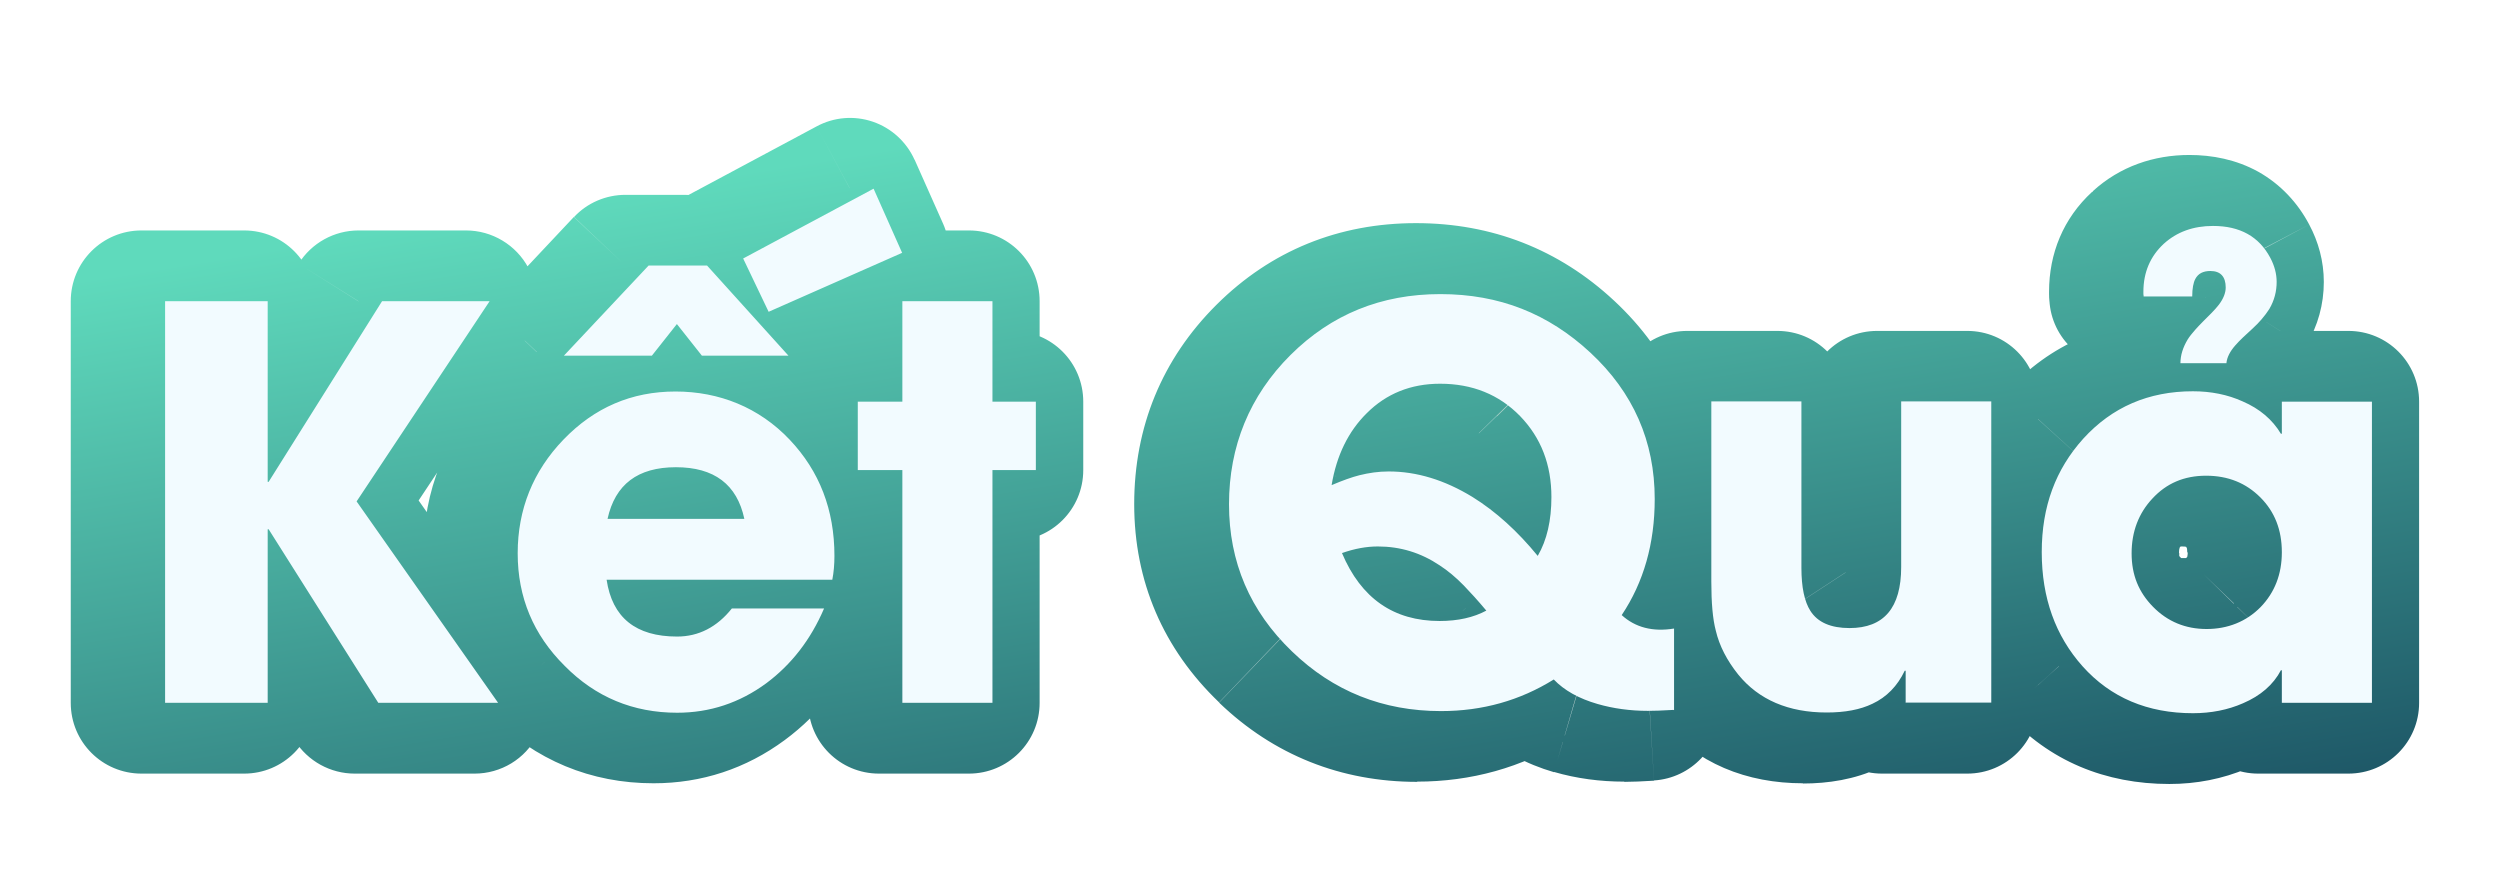 <svg width="106" height="37" viewBox="0 0 106 37" fill="none" xmlns="http://www.w3.org/2000/svg">
<g filter="url(#filter0_d_3812_15290)">
<path d="M15.04 28.801L10.39 21.441H10.35V28.801H6V11.771H10.35V19.431H10.39L15.2 11.771H19.76L14.12 20.261L20.12 28.801H15.04ZM34.38 22.571C34.38 22.941 34.35 23.271 34.29 23.581H24.72C24.96 25.191 25.96 25.991 27.71 25.991C28.62 25.991 29.4 25.591 30.03 24.801H33.94C33.37 26.131 32.55 27.181 31.49 27.971C30.36 28.801 29.1 29.221 27.71 29.221C25.85 29.221 24.25 28.561 22.94 27.231C21.61 25.911 20.95 24.321 20.95 22.461C20.95 20.601 21.6 18.981 22.89 17.641C24.2 16.281 25.78 15.601 27.64 15.601C29.5 15.601 31.19 16.281 32.48 17.641C33.75 18.981 34.38 20.621 34.38 22.571ZM30.56 21.001C30.25 19.541 29.28 18.811 27.66 18.811C26.04 18.811 25.08 19.541 24.76 21.001H30.56ZM31.59 12.221L30.51 9.961L36.04 7.001L37.25 9.721L31.59 12.221ZM28.76 14.081L27.7 12.741L26.64 14.081H22.91L26.5 10.261H28.98L32.43 14.081H28.75H28.76ZM41.08 18.931V28.801H37.26V18.931H35.37V16.031H37.26V11.771H41.08V16.031H42.92V18.931H41.08ZM69.95 29.101C69.46 29.131 69.1 29.141 68.87 29.141C68.11 29.141 67.4 29.041 66.74 28.851C65.94 28.621 65.32 28.271 64.88 27.811C63.45 28.701 61.86 29.151 60.1 29.151C57.64 29.151 55.53 28.311 53.78 26.621C52 24.911 51.11 22.831 51.11 20.381C51.11 17.931 51.98 15.781 53.72 14.051C55.45 12.331 57.56 11.471 60.07 11.471C62.58 11.471 64.65 12.301 66.43 13.951C68.25 15.641 69.16 17.711 69.16 20.161C69.16 22.051 68.69 23.691 67.76 25.081C68.33 25.601 69.07 25.801 69.98 25.651V29.111L69.95 29.101ZM64.78 20.081C64.78 18.701 64.34 17.561 63.45 16.641C62.56 15.731 61.43 15.271 60.06 15.271C58.82 15.271 57.78 15.691 56.95 16.521C56.17 17.291 55.67 18.311 55.46 19.571C55.93 19.371 56.32 19.231 56.64 19.151C57.04 19.051 57.45 18.991 57.88 18.991C59.07 18.991 60.25 19.351 61.43 20.071C62.43 20.691 63.35 21.531 64.2 22.571C64.59 21.901 64.78 21.071 64.78 20.071V20.081ZM62.02 24.891C61.66 24.461 61.34 24.111 61.07 23.831C60.73 23.481 60.38 23.191 60.04 22.971C59.25 22.441 58.38 22.171 57.42 22.171C56.94 22.171 56.44 22.261 55.9 22.451C56.71 24.371 58.09 25.331 60.04 25.331C60.82 25.331 61.48 25.181 62.02 24.891ZM79.8 28.801V27.441H79.76C79.45 28.091 78.99 28.561 78.39 28.841C77.87 29.091 77.23 29.211 76.45 29.211C74.83 29.211 73.57 28.671 72.7 27.601C72.22 27.001 71.9 26.381 71.75 25.741C71.62 25.251 71.56 24.561 71.56 23.661V16.021H75.38V23.081C75.38 23.901 75.51 24.511 75.76 24.901C76.07 25.391 76.63 25.631 77.42 25.631C78.88 25.631 79.61 24.771 79.61 23.041V16.021H83.43V28.791H79.81L79.8 28.801ZM95.75 28.801V27.421H95.71C95.39 28.031 94.85 28.501 94.1 28.821C93.46 29.101 92.75 29.241 91.98 29.241C90.06 29.241 88.49 28.581 87.3 27.251C86.15 25.961 85.57 24.351 85.57 22.411C85.57 20.471 86.16 18.901 87.33 17.601C88.55 16.261 90.1 15.591 91.98 15.591C92.74 15.591 93.45 15.731 94.09 16.021C94.81 16.331 95.35 16.791 95.71 17.391H95.75V16.031H99.57V28.801H95.75ZM95.75 22.411C95.75 21.471 95.45 20.701 94.84 20.091C94.23 19.481 93.47 19.171 92.54 19.171C91.61 19.171 90.86 19.491 90.26 20.141C89.68 20.761 89.38 21.541 89.38 22.461C89.38 23.381 89.68 24.111 90.29 24.731C90.91 25.361 91.67 25.671 92.56 25.671C93.45 25.671 94.24 25.361 94.85 24.741C95.45 24.121 95.75 23.341 95.75 22.421V22.411ZM95.53 10.951C95.53 11.361 95.43 11.741 95.22 12.101C95.13 12.241 95.02 12.391 94.89 12.541C94.79 12.661 94.66 12.791 94.51 12.931L94.12 13.291C93.98 13.421 93.87 13.541 93.78 13.641C93.55 13.901 93.42 14.161 93.4 14.401H91.45C91.45 14.061 91.56 13.721 91.76 13.391C91.84 13.261 91.95 13.131 92.07 12.991C92.16 12.891 92.28 12.761 92.42 12.621L92.77 12.271C92.9 12.141 93 12.021 93.08 11.921C93.27 11.671 93.37 11.421 93.37 11.191C93.37 10.731 93.15 10.491 92.72 10.491C92.41 10.491 92.2 10.601 92.08 10.831C92 10.981 91.95 11.231 91.95 11.571H89.89C89.89 11.571 89.89 11.511 89.88 11.471V11.371C89.88 10.551 90.17 9.871 90.74 9.341C91.3 8.831 92 8.581 92.83 8.581C93.98 8.581 94.78 9.031 95.26 9.931C95.44 10.271 95.53 10.611 95.53 10.961V10.951Z" fill="#FFF8F2"/>
<path d="M15.04 28.801L12.5 30.401C13.05 31.271 14.01 31.801 15.04 31.801V28.801ZM10.39 21.441L12.93 19.841C12.38 18.971 11.42 18.441 10.39 18.441V21.441ZM10.35 21.441V18.441C8.69 18.441 7.35 19.781 7.35 21.441H10.35ZM10.35 28.801V31.801C12.01 31.801 13.35 30.461 13.35 28.801H10.35ZM6 28.801H3C3 30.461 4.34 31.801 6 31.801V28.801ZM6 11.771V8.771C4.34 8.771 3 10.111 3 11.771H6ZM10.35 11.771H13.35C13.35 10.111 12.01 8.771 10.35 8.771V11.771ZM10.35 19.431H7.35C7.35 21.091 8.69 22.431 10.35 22.431V19.431ZM10.39 19.431V22.431C11.42 22.431 12.38 21.901 12.93 21.021L10.39 19.431ZM15.2 11.771V8.771C14.17 8.771 13.21 9.301 12.66 10.181L15.2 11.771ZM19.76 11.771L22.26 13.431C22.87 12.511 22.93 11.331 22.4 10.351C21.88 9.381 20.86 8.771 19.76 8.771V11.771ZM14.12 20.261L11.62 18.601C10.94 19.631 10.95 20.971 11.66 21.981L14.11 20.261H14.12ZM20.12 28.801V31.801C21.24 31.801 22.27 31.181 22.78 30.181C23.3 29.191 23.22 27.991 22.57 27.071L20.12 28.791V28.801ZM17.58 27.201L12.93 19.841L7.86 23.051L12.51 30.411L17.58 27.201ZM10.39 18.441H10.35V24.441H10.39V18.441ZM7.35 21.441V28.801H13.35V21.441H7.35ZM10.35 25.801H6V31.801H10.35V25.801ZM9 28.801V11.771H3V28.801H9ZM6 14.771H10.35V8.771H6V14.771ZM7.35 11.771V19.431H13.35V11.771H7.35ZM10.35 22.431H10.39V16.431H10.35V22.431ZM12.93 21.031L17.74 13.371L12.66 10.181L7.85 17.841L12.93 21.031ZM15.2 14.771H19.76V8.771H15.2V14.771ZM17.26 10.111L11.62 18.601L16.62 21.921L22.26 13.431L17.26 10.111ZM11.66 21.991L17.66 30.531L22.57 27.081L16.57 18.541L11.66 21.991ZM20.12 25.801H15.04V31.801H20.12V25.801ZM34.29 23.581V26.581C35.73 26.581 36.96 25.561 37.23 24.151L34.29 23.581ZM24.72 23.581V20.581C23.85 20.581 23.02 20.961 22.45 21.621C21.88 22.281 21.63 23.161 21.75 24.021L24.72 23.581ZM30.03 24.801V21.801C29.12 21.801 28.26 22.211 27.69 22.921L30.03 24.801ZM33.94 24.801L36.7 25.981C37.1 25.051 37 23.991 36.45 23.151C35.89 22.311 34.95 21.801 33.94 21.801V24.801ZM22.94 27.231L25.07 25.111C25.07 25.111 25.07 25.111 25.06 25.101L22.94 27.231ZM32.48 17.641L34.66 15.581L32.49 17.641H32.48ZM30.56 21.001V24.001C31.47 24.001 32.32 23.591 32.89 22.881C33.46 22.171 33.68 21.251 33.49 20.361L30.56 20.991V21.001ZM24.77 21.001L21.84 20.371C21.65 21.261 21.87 22.181 22.44 22.891C23.01 23.601 23.87 24.011 24.77 24.011V21.011V21.001ZM31.59 12.221L28.88 13.511C29.58 14.971 31.32 15.621 32.8 14.961L31.59 12.221ZM30.52 9.961L29.1 7.321C27.69 8.081 27.12 9.811 27.81 11.261L30.52 9.971V9.961ZM36.04 7.001L38.78 5.781C38.44 5.021 37.8 4.431 37.01 4.161C36.22 3.891 35.36 3.961 34.62 4.361L36.04 7.001ZM37.25 9.721L38.46 12.461C39.19 12.141 39.76 11.541 40.05 10.791C40.34 10.051 40.31 9.221 39.99 8.491L37.25 9.711V9.721ZM28.76 14.081L26.41 15.941C26.98 16.661 27.85 17.081 28.76 17.081V14.081ZM27.71 12.741L30.06 10.881C29.49 10.161 28.62 9.741 27.71 9.741C26.8 9.741 25.92 10.161 25.36 10.881L27.71 12.741ZM26.65 14.081V17.081C27.57 17.081 28.44 16.661 29 15.941L26.65 14.081ZM22.92 14.081L20.74 12.021C19.92 12.891 19.7 14.171 20.17 15.271C20.64 16.371 21.73 17.081 22.92 17.081V14.081ZM26.52 10.261V7.261C25.69 7.261 24.9 7.601 24.34 8.201L26.52 10.261ZM29 10.261L31.23 8.251C30.66 7.621 29.85 7.261 29 7.261V10.261ZM32.45 14.081V17.081C33.64 17.081 34.71 16.381 35.19 15.301C35.67 14.221 35.47 12.951 34.68 12.071L32.45 14.081ZM31.38 22.571C31.38 22.781 31.36 22.921 31.35 23.011L37.24 24.161C37.34 23.631 37.39 23.101 37.39 22.571H31.39H31.38ZM34.29 20.581H24.72V26.581H34.29V20.581ZM21.75 24.021C21.95 25.361 22.53 26.731 23.76 27.721C24.96 28.691 26.4 28.991 27.71 28.991V22.991C27.5 22.991 27.4 22.961 27.38 22.961C27.38 22.961 27.38 22.961 27.42 22.981C27.45 23.001 27.49 23.021 27.54 23.061C27.58 23.101 27.62 23.141 27.66 23.181C27.69 23.221 27.71 23.251 27.72 23.281C27.74 23.321 27.72 23.291 27.7 23.151L21.77 24.031L21.75 24.021ZM27.71 28.991C29.64 28.991 31.24 28.091 32.38 26.681L27.7 22.931C27.65 22.991 27.62 23.021 27.6 23.031C27.59 23.041 27.6 23.031 27.61 23.031C27.63 23.021 27.66 23.011 27.68 23.001C27.71 23.001 27.72 23.001 27.71 23.001V29.001V28.991ZM30.03 27.801H33.94V21.801H30.03V27.801ZM31.18 23.621C30.8 24.501 30.3 25.121 29.7 25.561L33.27 30.381C34.8 29.251 35.93 27.751 36.69 25.981L31.18 23.611V23.621ZM29.72 25.551C29.1 26.011 28.46 26.211 27.71 26.211V32.211C29.75 32.211 31.63 31.591 33.27 30.381L29.72 25.551ZM27.71 26.211C26.65 26.211 25.82 25.871 25.06 25.111L20.81 29.341C22.69 31.231 25.05 32.211 27.71 32.211V26.211ZM25.05 25.101C24.29 24.341 23.95 23.521 23.95 22.451H17.95C17.95 25.111 18.93 27.471 20.82 29.351L25.05 25.101ZM23.95 22.451C23.95 21.351 24.3 20.501 25.05 19.721L20.74 15.551C18.9 17.451 17.95 19.811 17.95 22.451H23.95ZM25.05 19.711C25.81 18.921 26.61 18.591 27.64 18.591V12.591C24.95 12.591 22.59 13.621 20.73 15.551L25.05 19.711ZM27.64 18.591C28.78 18.591 29.59 18.951 30.31 19.701L34.66 15.571C32.78 13.591 30.37 12.591 27.65 12.591V18.591H27.64ZM30.3 19.691C31.01 20.441 31.38 21.331 31.38 22.561H37.38C37.38 19.891 36.49 17.501 34.66 15.571L30.3 19.691ZM33.49 20.371C33.22 19.111 32.59 17.861 31.41 16.971C30.26 16.101 28.91 15.821 27.66 15.821V21.821C27.84 21.821 27.93 21.841 27.93 21.841C27.93 21.841 27.87 21.821 27.78 21.761C27.74 21.731 27.7 21.691 27.67 21.661C27.64 21.621 27.62 21.591 27.6 21.571C27.57 21.531 27.6 21.541 27.62 21.651L33.49 20.391V20.371ZM27.66 15.811C26.42 15.811 25.07 16.091 23.91 16.961C22.73 17.851 22.1 19.101 21.83 20.361L27.7 21.621C27.72 21.511 27.74 21.501 27.72 21.541C27.71 21.561 27.69 21.591 27.65 21.631C27.62 21.671 27.58 21.701 27.54 21.731C27.45 21.801 27.39 21.811 27.39 21.811C27.39 21.811 27.48 21.791 27.66 21.791V15.791V15.811ZM24.77 24.001H30.57V18.001H24.77V24.001ZM34.3 10.931L33.22 8.671L27.81 11.261L28.89 13.521L34.3 10.931ZM31.93 12.611L37.46 9.651L34.62 4.361L29.09 7.321L31.93 12.611ZM33.3 8.221L34.51 10.941L39.99 8.491L38.78 5.771L33.3 8.221ZM36.04 6.971L30.38 9.471L32.81 14.961L38.47 12.461L36.04 6.971ZM31.12 12.221L30.06 10.881L25.35 14.601L26.41 15.941L31.12 12.221ZM25.35 10.881L24.29 12.221L29 15.941L30.06 14.601L25.35 10.881ZM26.65 11.081H22.92V17.081H26.65V11.081ZM25.11 16.131L28.7 12.311L24.33 8.201L20.74 12.021L25.11 16.131ZM26.52 13.261H29V7.261H26.52V13.261ZM26.77 12.271L30.22 16.091L34.67 12.071L31.22 8.251L26.77 12.271ZM32.45 11.081H28.77V17.081H32.45V11.081ZM41.08 18.931V15.931C39.42 15.931 38.08 17.271 38.08 18.931H41.08ZM41.08 28.801V31.801C42.74 31.801 44.08 30.461 44.08 28.801H41.08ZM37.27 28.801H34.27C34.27 30.461 35.61 31.801 37.27 31.801V28.801ZM37.27 18.931H40.27C40.27 17.271 38.93 15.931 37.27 15.931V18.931ZM35.38 18.931H32.38C32.38 20.591 33.72 21.931 35.38 21.931V18.931ZM35.38 16.031V13.031C33.72 13.031 32.38 14.371 32.38 16.031H35.38ZM37.27 16.031V19.031C38.93 19.031 40.27 17.691 40.27 16.031H37.27ZM37.27 11.771V8.771C35.61 8.771 34.27 10.111 34.27 11.771H37.27ZM41.08 11.771H44.08C44.08 10.111 42.74 8.771 41.08 8.771V11.771ZM41.08 16.031H38.08C38.08 17.691 39.42 19.031 41.08 19.031V16.031ZM42.93 16.031H45.93C45.93 14.371 44.59 13.031 42.93 13.031V16.031ZM42.93 18.931V21.931C44.59 21.931 45.93 20.591 45.93 18.931H42.93ZM38.08 18.931V28.801H44.08V18.931H38.08ZM41.08 25.801H37.26V31.801H41.08V25.801ZM40.27 28.801V18.931H34.27V28.801H40.27ZM37.27 15.931H35.38V21.931H37.27V15.931ZM38.38 18.931V16.031H32.38V18.931H38.38ZM35.38 19.031H37.27V13.031H35.38V19.031ZM40.27 16.031V11.771H34.27V16.031H40.27ZM37.27 14.771H41.09V8.771H37.27V14.771ZM38.08 11.771V16.031H44.08V11.771H38.08ZM41.08 19.031H42.92V13.031H41.08V19.031ZM39.93 16.031V18.931H45.93V16.031H39.93ZM42.93 15.931H41.09V21.931H42.93V15.931ZM69.95 29.101L70.13 32.091C71.71 31.991 72.95 30.681 72.95 29.101H69.95ZM66.73 28.851L67.58 25.971C67.58 25.971 67.57 25.971 67.56 25.971L66.73 28.851ZM64.87 27.811L67.04 25.741C66.06 24.711 64.49 24.511 63.28 25.261L64.87 27.811ZM66.4 13.941L64.35 16.131L66.39 13.941H66.4ZM67.72 25.071L65.23 23.401C64.4 24.631 64.6 26.281 65.69 27.281L67.72 25.071ZM69.95 25.641H72.95C72.95 24.761 72.57 23.931 71.9 23.361C71.23 22.791 70.35 22.541 69.49 22.671L69.95 25.631V25.641ZM63.46 16.651L65.62 14.561L63.47 16.651H63.46ZM56.95 16.521L59.06 18.651C59.06 18.651 59.06 18.651 59.07 18.641L56.95 16.521ZM55.46 19.581L52.5 19.071C52.31 20.151 52.74 21.251 53.6 21.931C54.46 22.611 55.63 22.771 56.64 22.331L55.46 19.571V19.581ZM56.64 19.161L57.33 22.081C57.33 22.081 57.38 22.071 57.4 22.061L56.63 19.161H56.64ZM61.42 20.081L63.01 17.531C63.01 17.531 62.99 17.531 62.99 17.521L61.42 20.081ZM64.2 22.591L61.87 24.481C62.49 25.241 63.45 25.651 64.43 25.581C65.41 25.501 66.29 24.951 66.79 24.101L64.2 22.591ZM62.02 24.891L63.45 27.531C64.24 27.101 64.8 26.341 64.97 25.451C65.14 24.561 64.9 23.651 64.32 22.961L62.03 24.891H62.02ZM61.06 23.831L58.92 25.931L58.94 25.951L61.06 23.831ZM60.03 22.971L58.35 25.461C58.35 25.461 58.38 25.481 58.39 25.491L60.03 22.981V22.971ZM55.9 22.451L54.9 19.621C54.12 19.891 53.49 20.481 53.15 21.241C52.82 22.001 52.81 22.861 53.13 23.621L55.89 22.451H55.9ZM69.76 26.111C69.28 26.141 69 26.151 68.87 26.151V32.151C69.2 32.151 69.64 32.131 70.13 32.101L69.76 26.111ZM68.87 26.151C68.36 26.151 67.94 26.091 67.59 25.981L65.89 31.731C66.85 32.011 67.85 32.141 68.87 32.141V26.141V26.151ZM67.57 25.971C67.13 25.841 67.03 25.721 67.04 25.741L62.69 29.881C63.59 30.831 64.73 31.401 65.89 31.741L67.56 25.981L67.57 25.971ZM63.28 25.261C62.35 25.841 61.31 26.141 60.08 26.141V32.141C62.37 32.141 64.52 31.551 66.45 30.351L63.28 25.261ZM60.09 26.151C58.39 26.151 57.03 25.601 55.85 24.461L51.69 28.791C54.01 31.021 56.87 32.151 60.09 32.151V26.151ZM55.84 24.451C54.65 23.311 54.09 22.011 54.09 20.371H48.09C48.09 23.651 49.32 26.511 51.69 28.781L55.84 24.451ZM54.09 20.381C54.09 18.671 54.65 17.331 55.81 16.171L51.58 11.921C49.27 14.221 48.09 17.101 48.09 20.381H54.09ZM55.81 16.171C56.96 15.021 58.31 14.461 60.04 14.461V8.461C56.77 8.461 53.89 9.621 51.58 11.921L55.81 16.171ZM60.04 14.461C61.76 14.461 63.14 15.011 64.35 16.141L68.44 11.751C66.1 9.571 63.25 8.461 60.04 8.461V14.461ZM64.35 16.141C65.57 17.271 66.12 18.551 66.12 20.151H72.12C72.12 16.851 70.85 13.991 68.43 11.741L64.34 16.131L64.35 16.141ZM66.13 20.151C66.13 21.521 65.8 22.561 65.24 23.401L70.22 26.751C71.53 24.801 72.13 22.561 72.13 20.161H66.13V20.151ZM65.69 27.281C67.07 28.551 68.79 28.861 70.41 28.611L69.49 22.681C69.35 22.701 69.36 22.681 69.46 22.701C69.51 22.711 69.57 22.731 69.63 22.771C69.69 22.801 69.73 22.841 69.77 22.871L65.71 27.281H65.69ZM66.95 25.641V29.101H72.95V25.641H66.95ZM67.78 20.081C67.78 18.001 67.08 16.081 65.61 14.561L61.3 18.731C61.59 19.031 61.78 19.411 61.78 20.081H67.78ZM65.6 14.551C64.1 13.011 62.17 12.271 60.06 12.271V18.271C60.69 18.271 61.02 18.451 61.3 18.731L65.6 14.541V14.551ZM60.06 12.281C58.07 12.281 56.26 12.981 54.83 14.411L59.07 18.651C59.3 18.421 59.56 18.281 60.06 18.281V12.281ZM54.84 14.391C53.54 15.671 52.8 17.301 52.5 19.071L58.41 20.081C58.54 19.321 58.8 18.911 59.06 18.651L54.84 14.391ZM56.64 22.341C57.03 22.171 57.25 22.101 57.33 22.091L55.94 16.251C55.39 16.381 54.82 16.591 54.27 16.831L56.63 22.341H56.64ZM57.4 22.061C57.54 22.021 57.69 22.001 57.87 22.001V16.001C57.19 16.001 56.53 16.081 55.87 16.261L57.4 22.061ZM57.87 22.011C58.43 22.011 59.07 22.171 59.85 22.651L62.98 17.531C61.41 16.571 59.69 16.011 57.87 16.011V22.011ZM59.83 22.631C60.51 23.051 61.19 23.651 61.87 24.481L66.52 20.691C65.49 19.421 64.32 18.361 63.01 17.531L59.83 22.621V22.631ZM66.79 24.101C67.52 22.861 67.78 21.461 67.78 20.081H61.78C61.78 20.711 61.66 20.981 61.61 21.071L66.79 24.101ZM64.31 22.961C63.92 22.491 63.54 22.071 63.18 21.721L58.94 25.961C59.14 26.161 59.4 26.441 59.72 26.831L64.31 22.971V22.961ZM63.21 21.741C62.74 21.261 62.23 20.831 61.67 20.461L58.39 25.491C58.52 25.571 58.7 25.721 58.92 25.941L63.21 21.741ZM61.71 20.481C60.42 19.611 58.96 19.171 57.41 19.171V25.171C57.78 25.171 58.06 25.261 58.35 25.451L61.71 20.481ZM57.41 19.171C56.54 19.171 55.69 19.341 54.9 19.621L56.89 25.281C57.16 25.191 57.32 25.171 57.41 25.171V19.171ZM53.13 23.621C53.7 24.981 54.57 26.201 55.83 27.071C57.1 27.951 58.56 28.321 60.04 28.321V22.321C59.57 22.321 59.36 22.211 59.25 22.141C59.13 22.051 58.9 21.841 58.66 21.281L53.13 23.611V23.621ZM60.04 28.331C61.19 28.331 62.36 28.121 63.45 27.531L60.59 22.251C60.59 22.251 60.56 22.271 60.47 22.291C60.38 22.311 60.24 22.331 60.04 22.331V28.331ZM79.8 28.801H76.8C76.8 30.461 78.14 31.801 79.8 31.801V28.801ZM79.8 27.441H82.8C82.8 25.781 81.46 24.441 79.8 24.441V27.441ZM79.75 27.441V24.441C78.6 24.441 77.55 25.101 77.05 26.141L79.75 27.441ZM72.69 27.611L70.35 29.481C70.35 29.481 70.36 29.501 70.37 29.511L72.69 27.611ZM71.73 25.741L74.64 25.031C74.64 25.031 74.64 25.001 74.63 24.981L71.73 25.741ZM71.54 16.031V13.031C69.88 13.031 68.54 14.371 68.54 16.031H71.54ZM75.36 16.031H78.36C78.36 14.371 77.02 13.031 75.36 13.031V16.031ZM75.74 24.911L78.26 23.281C78.26 23.281 78.26 23.281 78.26 23.271L75.75 24.911H75.74ZM79.59 16.031V13.031C77.93 13.031 76.59 14.371 76.59 16.031H79.59ZM83.41 16.031H86.41C86.41 14.371 85.07 13.031 83.41 13.031V16.031ZM83.41 28.801V31.801C85.07 31.801 86.41 30.461 86.41 28.801H83.41ZM82.8 28.801V27.441H76.8V28.801H82.8ZM79.8 24.441H79.76V30.441H79.8V24.441ZM77.05 26.141C77.05 26.141 77.02 26.191 77.02 26.201C77.02 26.201 77.04 26.181 77.06 26.171C77.07 26.161 77.09 26.151 77.09 26.151L79.66 31.571C80.93 30.961 81.86 29.971 82.44 28.761L77.04 26.151L77.05 26.141ZM77.09 26.141C77.09 26.141 76.92 26.221 76.44 26.221V32.221C77.51 32.221 78.64 32.051 79.68 31.561L77.09 26.151V26.141ZM76.44 26.211C75.54 26.211 75.21 25.951 75.01 25.701L70.37 29.501C71.92 31.391 74.09 32.211 76.44 32.211V26.211ZM75.03 25.731C74.78 25.421 74.69 25.191 74.65 25.031L68.82 26.451C69.1 27.581 69.64 28.591 70.35 29.481L75.04 25.731H75.03ZM74.63 24.981C74.6 24.861 74.54 24.471 74.54 23.661H68.54C68.54 24.651 68.6 25.641 68.83 26.501L74.63 24.981ZM74.54 23.671V16.031H68.54V23.671H74.54ZM71.54 19.031H75.36V13.031H71.54V19.031ZM72.36 16.031V23.091H78.36V16.031H72.36ZM72.36 23.091C72.36 24.101 72.49 25.431 73.23 26.551L78.25 23.271C78.32 23.371 78.36 23.461 78.37 23.501C78.39 23.551 78.39 23.561 78.39 23.541C78.39 23.521 78.38 23.471 78.37 23.391C78.37 23.311 78.36 23.211 78.36 23.081H72.36V23.091ZM73.22 26.541C74.28 28.181 76.01 28.641 77.4 28.641V22.641C77.3 22.641 77.4 22.621 77.6 22.711C77.84 22.811 78.09 23.011 78.26 23.281L73.22 26.541ZM77.4 28.641C78.74 28.641 80.24 28.221 81.33 26.931C82.34 25.731 82.59 24.261 82.59 23.051H76.59C76.59 23.281 76.56 23.381 76.57 23.371C76.57 23.361 76.61 23.231 76.75 23.061C76.9 22.881 77.09 22.761 77.26 22.691C77.41 22.631 77.48 22.641 77.4 22.641V28.641ZM82.59 23.051V16.031H76.59V23.051H82.59ZM79.59 19.031H83.41V13.031H79.59V19.031ZM80.41 16.031V28.801H86.41V16.031H80.41ZM83.41 25.801H79.79V31.801H83.41V25.801ZM95.75 28.801H92.75C92.75 30.461 94.09 31.801 95.75 31.801V28.801ZM95.75 27.421H98.75C98.75 25.761 97.41 24.421 95.75 24.421V27.421ZM95.71 27.421V24.421C94.59 24.421 93.57 25.041 93.05 26.031L95.71 27.421ZM87.3 27.251L85.06 29.251C85.06 29.251 85.06 29.251 85.06 29.261L87.29 27.251H87.3ZM94.09 16.021L92.88 18.761H92.89L94.09 16.021ZM95.71 17.391L93.14 18.931C93.68 19.831 94.66 20.391 95.71 20.391V17.391ZM95.75 17.391V20.391C97.41 20.391 98.75 19.051 98.75 17.391H95.75ZM95.75 16.031V13.031C94.09 13.031 92.75 14.371 92.75 16.031H95.75ZM99.57 16.031H102.57C102.57 14.371 101.23 13.031 99.57 13.031V16.031ZM99.57 28.801V31.801C101.23 31.801 102.57 30.461 102.57 28.801H99.57ZM90.26 20.131L92.45 22.181C92.45 22.181 92.45 22.181 92.46 22.171L90.26 20.131ZM90.3 24.721L88.15 26.821C88.15 26.821 88.15 26.821 88.16 26.831L90.29 24.721H90.3ZM94.86 24.731L97.01 26.831C97.01 26.831 97.01 26.831 97.02 26.821L94.86 24.741V24.731ZM95.21 12.101L97.75 13.701C97.75 13.701 97.78 13.661 97.79 13.631L95.21 12.091V12.101ZM94.89 12.541L97.15 14.521C97.15 14.521 97.17 14.501 97.18 14.491L94.89 12.551V12.541ZM94.51 12.931L96.53 15.141C96.53 15.141 96.56 15.111 96.57 15.101L94.5 12.921L94.51 12.931ZM94.11 13.291L92.09 11.081C92.09 11.081 92.06 11.101 92.05 11.121L94.11 13.301V13.291ZM93.78 13.641L96.03 15.631C96.03 15.631 96.06 15.601 96.07 15.581L93.78 13.641ZM93.4 14.401V17.401C94.95 17.401 96.25 16.221 96.39 14.671L93.4 14.401ZM91.44 14.401L88.44 14.331C88.42 15.141 88.73 15.921 89.3 16.491C89.86 17.071 90.64 17.391 91.44 17.391V14.391V14.401ZM91.76 13.391L89.24 11.761C89.24 11.761 89.21 11.801 89.2 11.821L91.76 13.391ZM92.07 12.991L94.31 14.991C94.31 14.991 94.34 14.961 94.35 14.941L92.07 12.991ZM92.77 12.271L94.89 14.391C94.89 14.391 94.93 14.351 94.95 14.331L92.77 12.271ZM93.08 11.921L95.37 13.861C95.37 13.861 95.43 13.781 95.46 13.741L93.08 11.921ZM92.08 10.831L94.71 12.281C94.71 12.281 94.72 12.261 94.73 12.251L92.08 10.841V10.831ZM91.95 11.571V14.571C93.58 14.571 94.91 13.271 94.95 11.641L91.95 11.571ZM89.89 11.571H86.89C86.89 13.231 88.23 14.571 89.89 14.571V11.571ZM89.88 11.471H86.88C86.88 11.671 86.9 11.861 86.94 12.061L89.88 11.471ZM90.75 9.341L88.74 7.121C88.74 7.121 88.73 7.131 88.72 7.141L90.75 9.351V9.341ZM95.26 9.921L92.6 11.311C92.6 11.311 92.6 11.321 92.6 11.331L95.25 9.921H95.26ZM98.75 28.801V27.421H92.75V28.801H98.75ZM95.75 24.421H95.71V30.421H95.75V24.421ZM93.05 26.021C93.05 26.021 93.06 26.001 93.07 25.981C93.07 25.971 93.09 25.961 93.09 25.961C93.09 25.961 93.04 26.001 92.92 26.061L95.29 31.571C96.55 31.031 97.67 30.131 98.37 28.801L93.06 26.011L93.05 26.021ZM92.92 26.071C92.69 26.171 92.39 26.241 91.98 26.241V32.241C93.12 32.241 94.23 32.031 95.29 31.581L92.92 26.071ZM91.98 26.241C90.83 26.241 90.1 25.881 89.52 25.241L85.07 29.261C86.88 31.271 89.28 32.241 91.98 32.241V26.241ZM89.53 25.251C88.93 24.581 88.57 23.711 88.57 22.411H82.57C82.57 24.991 83.36 27.351 85.06 29.251L89.53 25.251ZM88.57 22.411C88.57 21.171 88.93 20.311 89.55 19.621L85.11 15.591C83.39 17.491 82.57 19.831 82.57 22.411H88.57ZM89.55 19.621C90.18 18.931 90.91 18.591 91.98 18.591V12.591C89.29 12.591 86.92 13.591 85.11 15.581L89.55 19.621ZM91.98 18.591C92.36 18.591 92.65 18.661 92.88 18.761L95.3 13.271C94.24 12.801 93.12 12.591 91.98 12.591V18.591ZM92.89 18.771C93.11 18.871 93.14 18.941 93.14 18.941L98.29 15.851C97.57 14.651 96.52 13.811 95.3 13.271L92.9 18.771H92.89ZM95.71 20.391H95.75V14.391H95.71V20.391ZM98.75 17.391V16.031H92.75V17.391H98.75ZM95.75 19.031H99.57V13.031H95.75V19.031ZM96.57 16.031V28.801H102.57V16.031H96.57ZM99.57 25.801H95.75V31.801H99.57V25.801ZM98.75 22.411C98.75 20.761 98.19 19.201 96.97 17.981L92.7 22.201L92.72 22.231C92.72 22.231 92.72 22.241 92.73 22.271C92.73 22.301 92.74 22.351 92.74 22.421H98.74L98.75 22.411ZM96.98 17.981C95.76 16.751 94.21 16.171 92.54 16.171V22.171C92.67 22.171 92.71 22.191 92.7 22.191C92.7 22.191 92.7 22.191 92.69 22.191C92.69 22.191 92.69 22.191 92.71 22.211L96.98 17.991V17.981ZM92.54 16.161C90.83 16.161 89.26 16.801 88.06 18.081L92.45 22.171C92.45 22.171 92.48 22.151 92.47 22.151C92.47 22.151 92.45 22.161 92.44 22.171C92.43 22.171 92.42 22.171 92.44 22.171C92.45 22.171 92.48 22.171 92.54 22.171V16.171V16.161ZM88.08 18.071C86.92 19.301 86.39 20.831 86.39 22.451H92.39C92.39 22.301 92.41 22.241 92.42 22.231C92.42 22.231 92.42 22.221 92.42 22.211C92.42 22.211 92.43 22.191 92.45 22.181L88.08 18.071ZM86.39 22.451C86.39 24.101 86.98 25.621 88.15 26.811L92.44 22.621C92.44 22.621 92.4 22.581 92.4 22.571C92.4 22.571 92.4 22.571 92.4 22.551C92.4 22.531 92.4 22.501 92.4 22.451H86.4H86.39ZM88.16 26.831C89.35 28.031 90.88 28.661 92.56 28.661V22.661C92.56 22.661 92.49 22.661 92.48 22.661C92.48 22.661 92.46 22.641 92.43 22.611L88.16 26.831ZM92.56 28.671C94.23 28.671 95.79 28.071 97 26.831L92.71 22.641C92.71 22.641 92.68 22.661 92.69 22.661C92.69 22.661 92.69 22.661 92.7 22.661C92.7 22.661 92.7 22.661 92.68 22.661C92.66 22.661 92.62 22.661 92.56 22.661V28.661V28.671ZM97.02 26.811C98.2 25.581 98.76 24.041 98.76 22.401H92.76C92.76 22.541 92.74 22.591 92.74 22.601C92.74 22.601 92.74 22.601 92.74 22.611C92.74 22.611 92.73 22.631 92.71 22.651L97.03 26.811H97.02ZM92.53 10.951C92.53 10.901 92.53 10.831 92.56 10.751C92.58 10.671 92.61 10.611 92.64 10.561L97.79 13.631C98.28 12.811 98.53 11.901 98.53 10.951H92.53ZM92.68 10.501C92.68 10.501 92.66 10.541 92.61 10.601L97.18 14.491C97.38 14.251 97.58 13.991 97.76 13.711L92.69 10.511L92.68 10.501ZM92.63 10.561C92.63 10.561 92.54 10.661 92.44 10.751L96.57 15.101C96.77 14.911 96.96 14.711 97.14 14.511L92.62 10.561H92.63ZM92.48 10.721L92.09 11.081L96.14 15.511L96.53 15.151L92.48 10.721ZM92.05 11.111C91.87 11.291 91.67 11.481 91.49 11.701L96.07 15.581C96.07 15.581 96.07 15.591 96.08 15.571C96.1 15.551 96.13 15.521 96.18 15.471L92.05 11.111ZM91.53 11.651C91.04 12.201 90.51 13.031 90.41 14.131L96.39 14.671C96.34 15.271 96.05 15.601 96.03 15.621L91.54 11.641L91.53 11.651ZM93.4 11.401H91.45V17.401H93.4V11.401ZM94.44 14.471C94.44 14.581 94.42 14.691 94.39 14.791C94.36 14.881 94.33 14.941 94.31 14.971L89.2 11.831C88.75 12.561 88.46 13.411 88.44 14.341L94.44 14.471ZM94.27 15.021C94.27 15.021 94.25 15.041 94.26 15.041C94.26 15.041 94.28 15.021 94.3 14.991L89.83 10.991C89.62 11.221 89.42 11.481 89.23 11.761L94.27 15.021ZM94.35 14.941C94.35 14.941 94.43 14.851 94.54 14.741L90.3 10.501C90.13 10.671 89.95 10.861 89.8 11.041L94.36 14.941H94.35ZM94.54 14.741L94.89 14.391L90.65 10.151L90.3 10.501L94.54 14.741ZM94.95 14.331C95.1 14.171 95.24 14.011 95.37 13.861L90.79 9.981C90.79 9.981 90.69 10.091 90.58 10.211L94.94 14.331H94.95ZM95.46 13.741C95.9 13.161 96.37 12.291 96.37 11.191H90.37C90.37 10.551 90.64 10.171 90.69 10.101L95.46 13.741ZM96.37 11.191C96.37 10.541 96.22 9.501 95.4 8.621C94.54 7.701 93.45 7.501 92.72 7.501V13.501C92.42 13.501 91.66 13.411 91.02 12.721C90.41 12.071 90.37 11.381 90.37 11.191H96.37ZM92.72 7.491C91.58 7.491 90.19 7.991 89.43 9.421L94.72 12.241C94.51 12.631 94.18 12.991 93.72 13.231C93.29 13.451 92.92 13.491 92.71 13.491V7.491H92.72ZM89.45 9.381C89 10.201 88.95 11.071 88.94 11.501L94.94 11.631C94.94 11.561 94.94 11.581 94.94 11.661C94.94 11.701 94.92 11.781 94.89 11.871C94.86 11.971 94.81 12.111 94.72 12.271L89.46 9.381H89.45ZM91.95 8.571H89.89V14.571H91.95V8.571ZM92.89 11.571C92.89 11.301 92.86 11.061 92.82 10.881L86.94 12.061C86.92 11.951 86.89 11.791 86.89 11.571H92.89ZM92.88 11.471V11.371H86.88V11.471H92.88ZM92.88 11.371C92.88 11.371 92.88 11.331 92.88 11.351C92.88 11.361 92.88 11.391 92.86 11.421C92.85 11.451 92.83 11.481 92.81 11.511C92.79 11.531 92.78 11.551 92.78 11.541L88.71 7.131C87.48 8.261 86.88 9.751 86.88 11.371H92.88ZM92.76 11.561C92.76 11.561 92.76 11.561 92.75 11.561C92.74 11.561 92.73 11.571 92.72 11.571C92.72 11.571 92.72 11.571 92.73 11.571C92.75 11.571 92.78 11.571 92.83 11.571V5.571C91.33 5.571 89.89 6.051 88.73 7.111L92.76 11.561ZM92.83 11.571C93.01 11.571 92.97 11.601 92.83 11.531C92.76 11.491 92.7 11.451 92.66 11.391C92.61 11.341 92.59 11.311 92.6 11.311L97.91 8.521C97.43 7.611 96.71 6.821 95.75 6.281C94.81 5.761 93.79 5.571 92.83 5.571V11.571ZM92.61 11.331C92.61 11.331 92.57 11.261 92.56 11.191C92.54 11.121 92.53 11.041 92.53 10.961H98.53C98.53 10.071 98.3 9.251 97.91 8.521L92.62 11.341L92.61 11.331Z" fill="url(#paint0_linear_3812_15290)"/>
</g>
<g filter="url(#filter1_d_3812_15290)">
<path d="M15.04 28.8L10.39 21.44H10.35V28.8H6V11.77H10.35V19.43H10.39L15.2 11.77H19.76L14.12 20.26L20.12 28.8H15.04ZM34.38 22.57C34.38 22.94 34.35 23.27 34.29 23.58H24.72C24.96 25.19 25.96 25.99 27.71 25.99C28.62 25.99 29.4 25.59 30.03 24.8H33.94C33.37 26.13 32.55 27.18 31.49 27.97C30.36 28.8 29.1 29.22 27.71 29.22C25.85 29.22 24.25 28.56 22.94 27.23C21.61 25.91 20.95 24.32 20.95 22.46C20.95 20.6 21.6 18.98 22.89 17.64C24.2 16.28 25.78 15.6 27.64 15.6C29.5 15.6 31.19 16.28 32.48 17.64C33.75 18.98 34.38 20.62 34.38 22.57ZM30.56 21C30.25 19.54 29.28 18.81 27.66 18.81C26.04 18.81 25.08 19.54 24.76 21H30.56ZM31.59 12.22L30.51 9.96L36.04 7L37.25 9.72L31.59 12.22ZM28.76 14.08L27.7 12.74L26.64 14.08H22.91L26.5 10.26H28.98L32.43 14.08H28.75H28.76ZM41.08 18.93V28.8H37.26V18.93H35.37V16.03H37.26V11.77H41.08V16.03H42.92V18.93H41.08ZM69.95 29.1C69.46 29.13 69.1 29.14 68.87 29.14C68.11 29.14 67.4 29.04 66.74 28.85C65.94 28.62 65.32 28.27 64.88 27.81C63.45 28.7 61.86 29.15 60.1 29.15C57.64 29.15 55.53 28.31 53.78 26.62C52 24.91 51.11 22.83 51.11 20.38C51.11 17.93 51.98 15.78 53.72 14.05C55.45 12.33 57.56 11.47 60.07 11.47C62.58 11.47 64.65 12.3 66.43 13.95C68.25 15.64 69.16 17.71 69.16 20.16C69.16 22.05 68.69 23.69 67.76 25.08C68.33 25.6 69.07 25.8 69.98 25.65V29.11L69.95 29.1ZM64.78 20.08C64.78 18.7 64.34 17.56 63.45 16.64C62.56 15.73 61.43 15.27 60.06 15.27C58.82 15.27 57.78 15.69 56.95 16.52C56.17 17.29 55.67 18.31 55.46 19.57C55.93 19.37 56.32 19.23 56.64 19.15C57.04 19.05 57.45 18.99 57.88 18.99C59.07 18.99 60.25 19.35 61.43 20.07C62.43 20.69 63.35 21.53 64.2 22.57C64.59 21.9 64.78 21.07 64.78 20.07V20.08ZM62.02 24.89C61.66 24.46 61.34 24.11 61.07 23.83C60.73 23.48 60.38 23.19 60.04 22.97C59.25 22.44 58.38 22.17 57.42 22.17C56.94 22.17 56.44 22.26 55.9 22.45C56.71 24.37 58.09 25.33 60.04 25.33C60.82 25.33 61.48 25.18 62.02 24.89ZM79.8 28.8V27.44H79.76C79.45 28.09 78.99 28.56 78.39 28.84C77.87 29.09 77.23 29.21 76.45 29.21C74.83 29.21 73.57 28.67 72.7 27.6C72.22 27 71.9 26.38 71.75 25.74C71.62 25.25 71.56 24.56 71.56 23.66V16.02H75.38V23.08C75.38 23.9 75.51 24.51 75.76 24.9C76.07 25.39 76.63 25.63 77.42 25.63C78.88 25.63 79.61 24.77 79.61 23.04V16.02H83.43V28.79H79.81L79.8 28.8ZM95.75 28.8V27.42H95.71C95.39 28.03 94.85 28.5 94.1 28.82C93.46 29.1 92.75 29.24 91.98 29.24C90.06 29.24 88.49 28.58 87.3 27.25C86.15 25.96 85.57 24.35 85.57 22.41C85.57 20.47 86.16 18.9 87.33 17.6C88.55 16.26 90.1 15.59 91.98 15.59C92.74 15.59 93.45 15.73 94.09 16.02C94.81 16.33 95.35 16.79 95.71 17.39H95.75V16.03H99.57V28.8H95.75ZM95.75 22.41C95.75 21.47 95.45 20.7 94.84 20.09C94.23 19.48 93.47 19.17 92.54 19.17C91.61 19.17 90.86 19.49 90.26 20.14C89.68 20.76 89.38 21.54 89.38 22.46C89.38 23.38 89.68 24.11 90.29 24.73C90.91 25.36 91.67 25.67 92.56 25.67C93.45 25.67 94.24 25.36 94.85 24.74C95.45 24.12 95.75 23.34 95.75 22.42V22.41ZM95.53 10.95C95.53 11.36 95.43 11.74 95.22 12.1C95.13 12.24 95.02 12.39 94.89 12.54C94.79 12.66 94.66 12.79 94.51 12.93L94.12 13.29C93.98 13.42 93.87 13.54 93.78 13.64C93.55 13.9 93.42 14.16 93.4 14.4H91.45C91.45 14.06 91.56 13.72 91.76 13.39C91.84 13.26 91.95 13.13 92.07 12.99C92.16 12.89 92.28 12.76 92.42 12.62L92.77 12.27C92.9 12.14 93 12.02 93.08 11.92C93.27 11.67 93.37 11.42 93.37 11.19C93.37 10.73 93.15 10.49 92.72 10.49C92.41 10.49 92.2 10.6 92.08 10.83C92 10.98 91.95 11.23 91.95 11.57H89.89C89.89 11.57 89.89 11.51 89.88 11.47V11.37C89.88 10.55 90.17 9.87 90.74 9.34C91.3 8.83 92 8.58 92.83 8.58C93.98 8.58 94.78 9.03 95.26 9.93C95.44 10.27 95.53 10.61 95.53 10.96V10.95Z" fill="#F2FBFF"/>
</g>
<defs>
<filter id="filter0_d_3812_15290" x="1" y="3" width="103.57" height="32.241" filterUnits="userSpaceOnUse" color-interpolation-filters="sRGB">
<feFlood flood-opacity="0" result="BackgroundImageFix"/>
<feColorMatrix in="SourceAlpha" type="matrix" values="0 0 0 0 0 0 0 0 0 0 0 0 0 0 0 0 0 0 127 0" result="hardAlpha"/>
<feOffset dy="1"/>
<feGaussianBlur stdDeviation="1"/>
<feComposite in2="hardAlpha" operator="out"/>
<feColorMatrix type="matrix" values="0 0 0 0 0.024 0 0 0 0 0.2 0 0 0 0 0.216 0 0 0 1 0"/>
<feBlend mode="normal" in2="BackgroundImageFix" result="effect1_dropShadow_3812_15290"/>
<feBlend mode="normal" in="SourceGraphic" in2="effect1_dropShadow_3812_15290" result="shape"/>
</filter>
<filter id="filter1_d_3812_15290" x="6" y="7" width="94.87" height="23.54" filterUnits="userSpaceOnUse" color-interpolation-filters="sRGB">
<feFlood flood-opacity="0" result="BackgroundImageFix"/>
<feColorMatrix in="SourceAlpha" type="matrix" values="0 0 0 0 0 0 0 0 0 0 0 0 0 0 0 0 0 0 127 0" result="hardAlpha"/>
<feOffset dx="1" dy="1"/>
<feGaussianBlur stdDeviation="0.15"/>
<feComposite in2="hardAlpha" operator="out"/>
<feColorMatrix type="matrix" values="0 0 0 0 0.114 0 0 0 0 0.345 0 0 0 0 0.4 0 0 0 1 0"/>
<feBlend mode="normal" in2="BackgroundImageFix" result="effect1_dropShadow_3812_15290"/>
<feBlend mode="normal" in="SourceGraphic" in2="effect1_dropShadow_3812_15290" result="shape"/>
</filter>
<linearGradient id="paint0_linear_3812_15290" x1="55.61" y1="39.741" x2="49.67" y2="3.321" gradientUnits="userSpaceOnUse">
<stop stop-color="#1D5666"/>
<stop offset="1" stop-color="#5FDABC"/>
</linearGradient>
</defs>
</svg>
